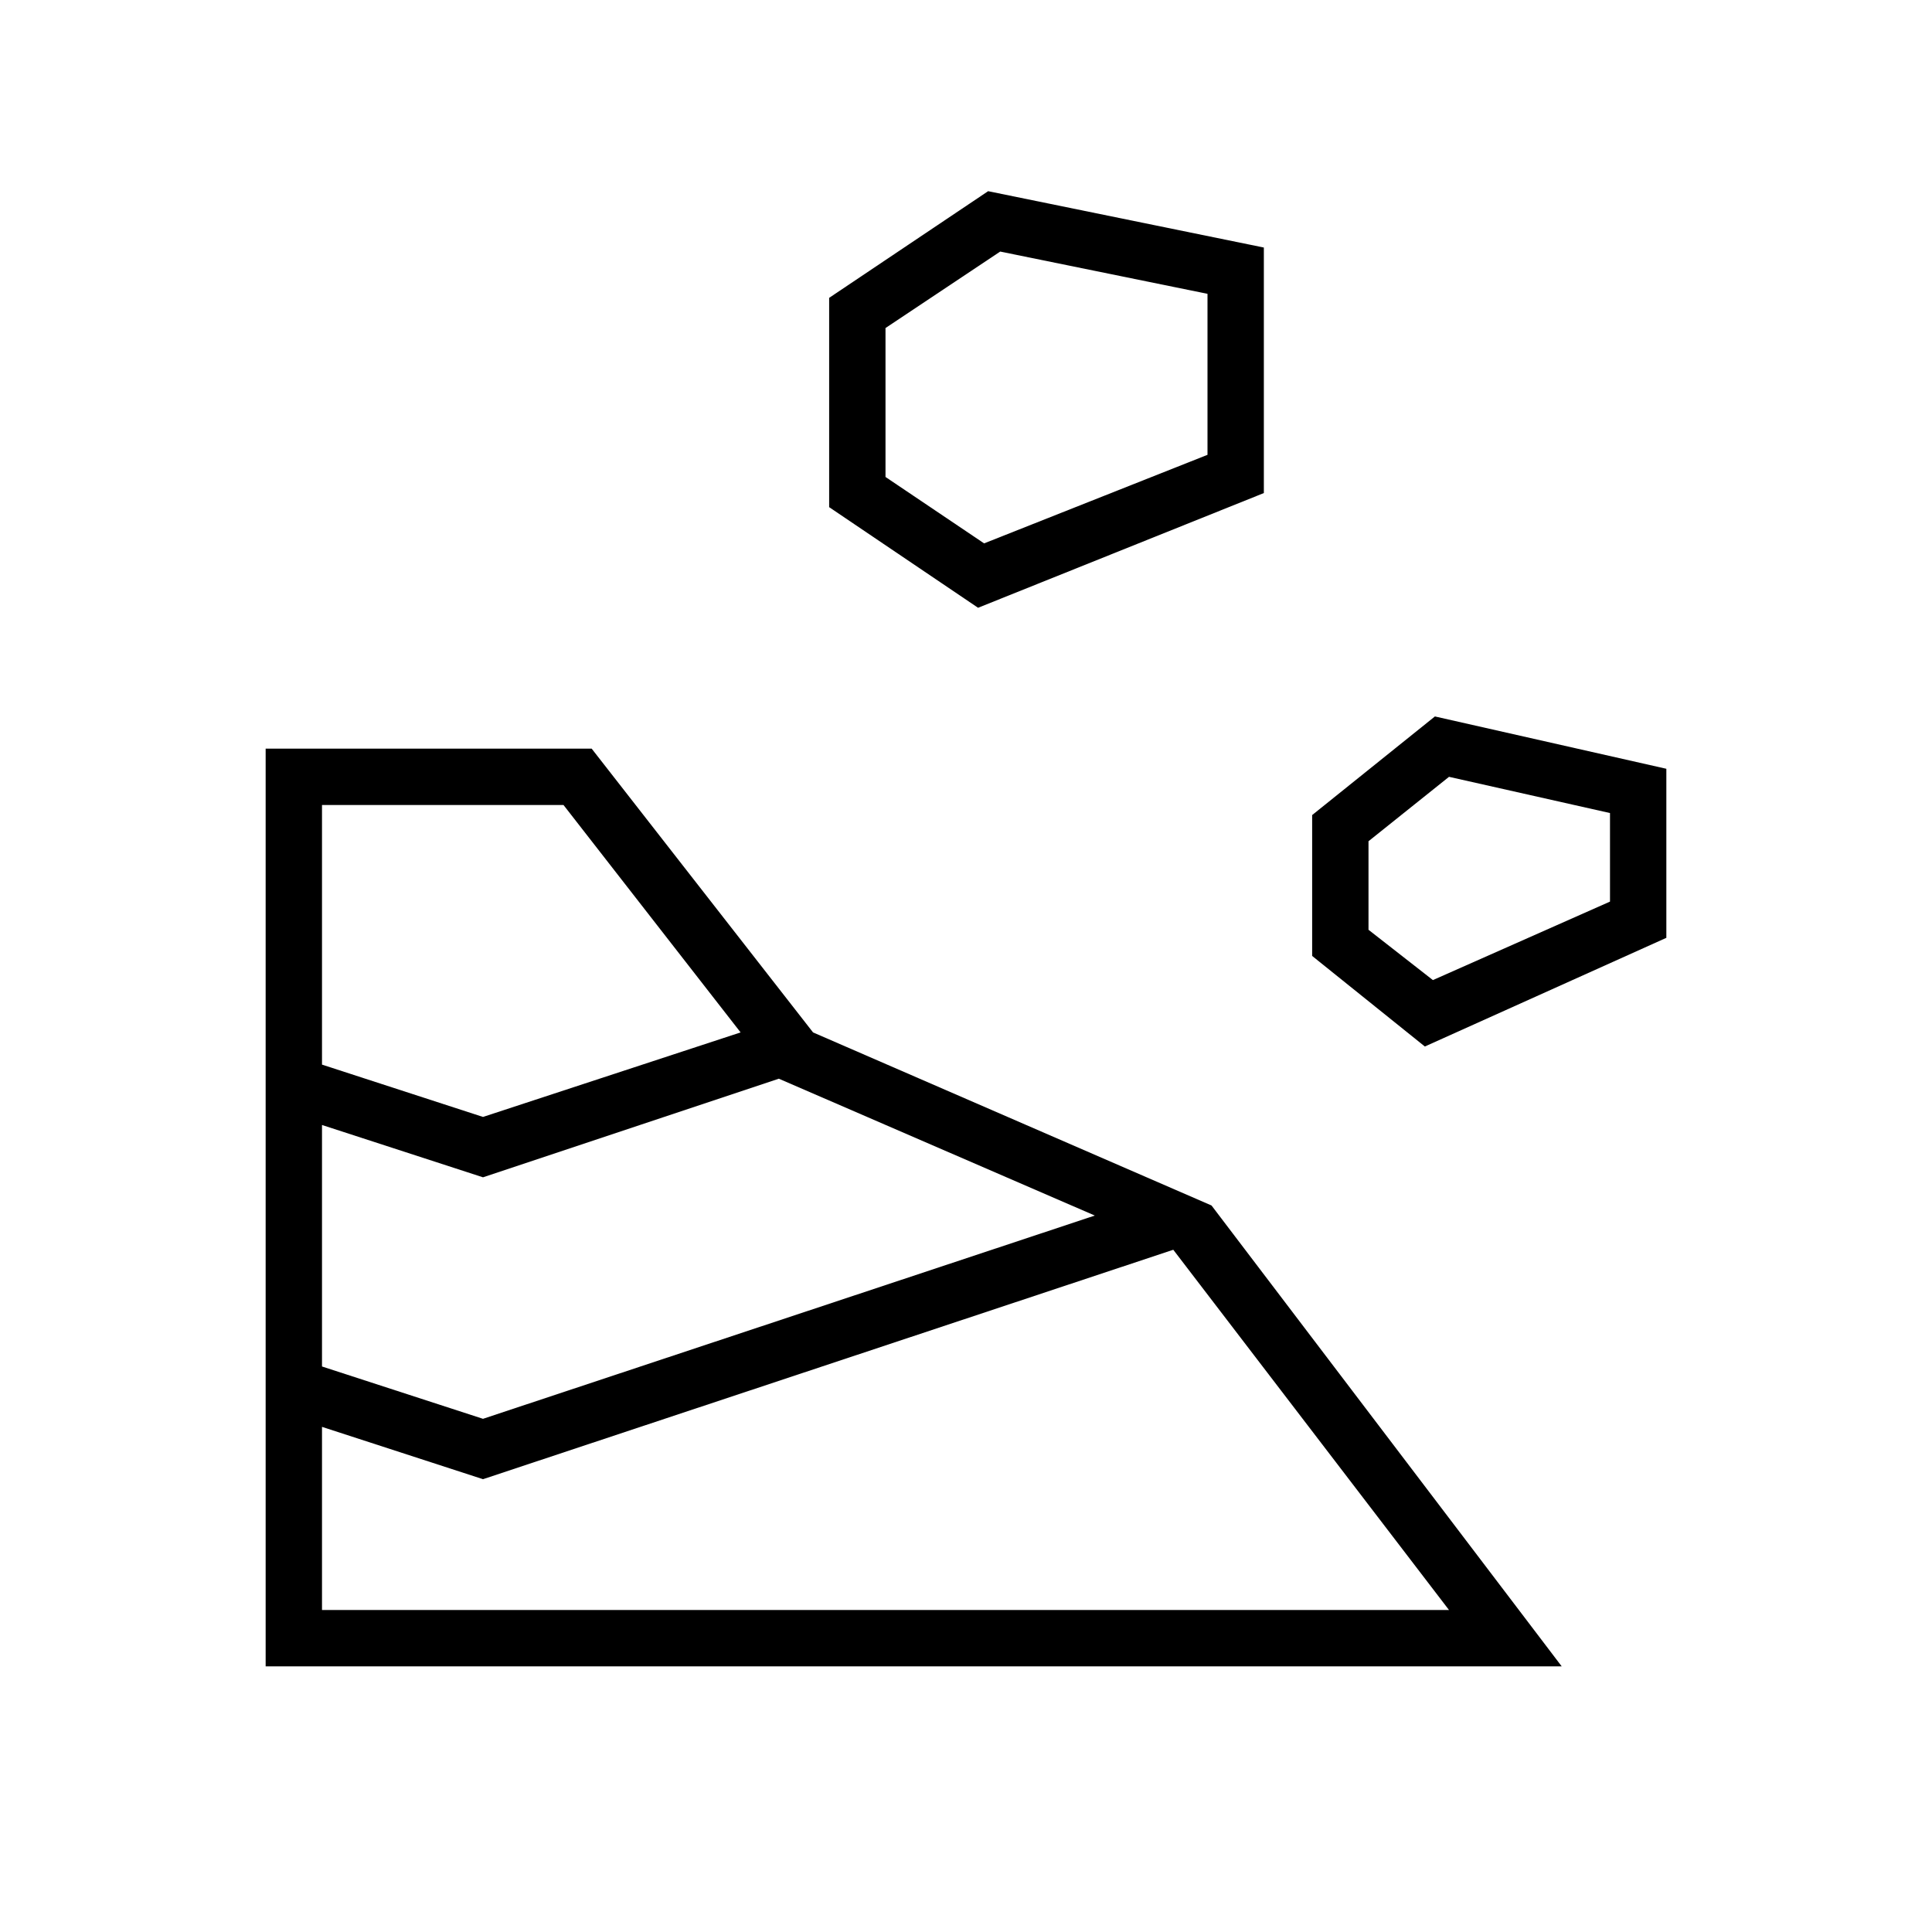 <svg xmlns="http://www.w3.org/2000/svg" height="24" width="24"><path d="M3.3 20.7H19.4L15.05 14.975L10.1 12.825L7.35 9.3H3.3ZM4 20V17.725L6 18.375L14.575 15.525L18 20ZM6 17.625 4 16.975V13.975L6 14.625L9.675 13.4L13.6 15.1ZM17.7 13 20.7 11.65V9.55L17.825 8.9L16.3 10.125V11.875ZM6 13.875 4 13.225V10H7L9.2 12.825ZM17.8 12.175 17 11.55V10.45L18 9.65L20 10.1V11.2ZM12.15 7.55 15.7 6.125V3.075L12.275 2.375L10.3 3.7V6.3ZM12.225 6.75 11 5.925V4.075L12.425 3.125L15 3.65V5.65Z"/></svg>